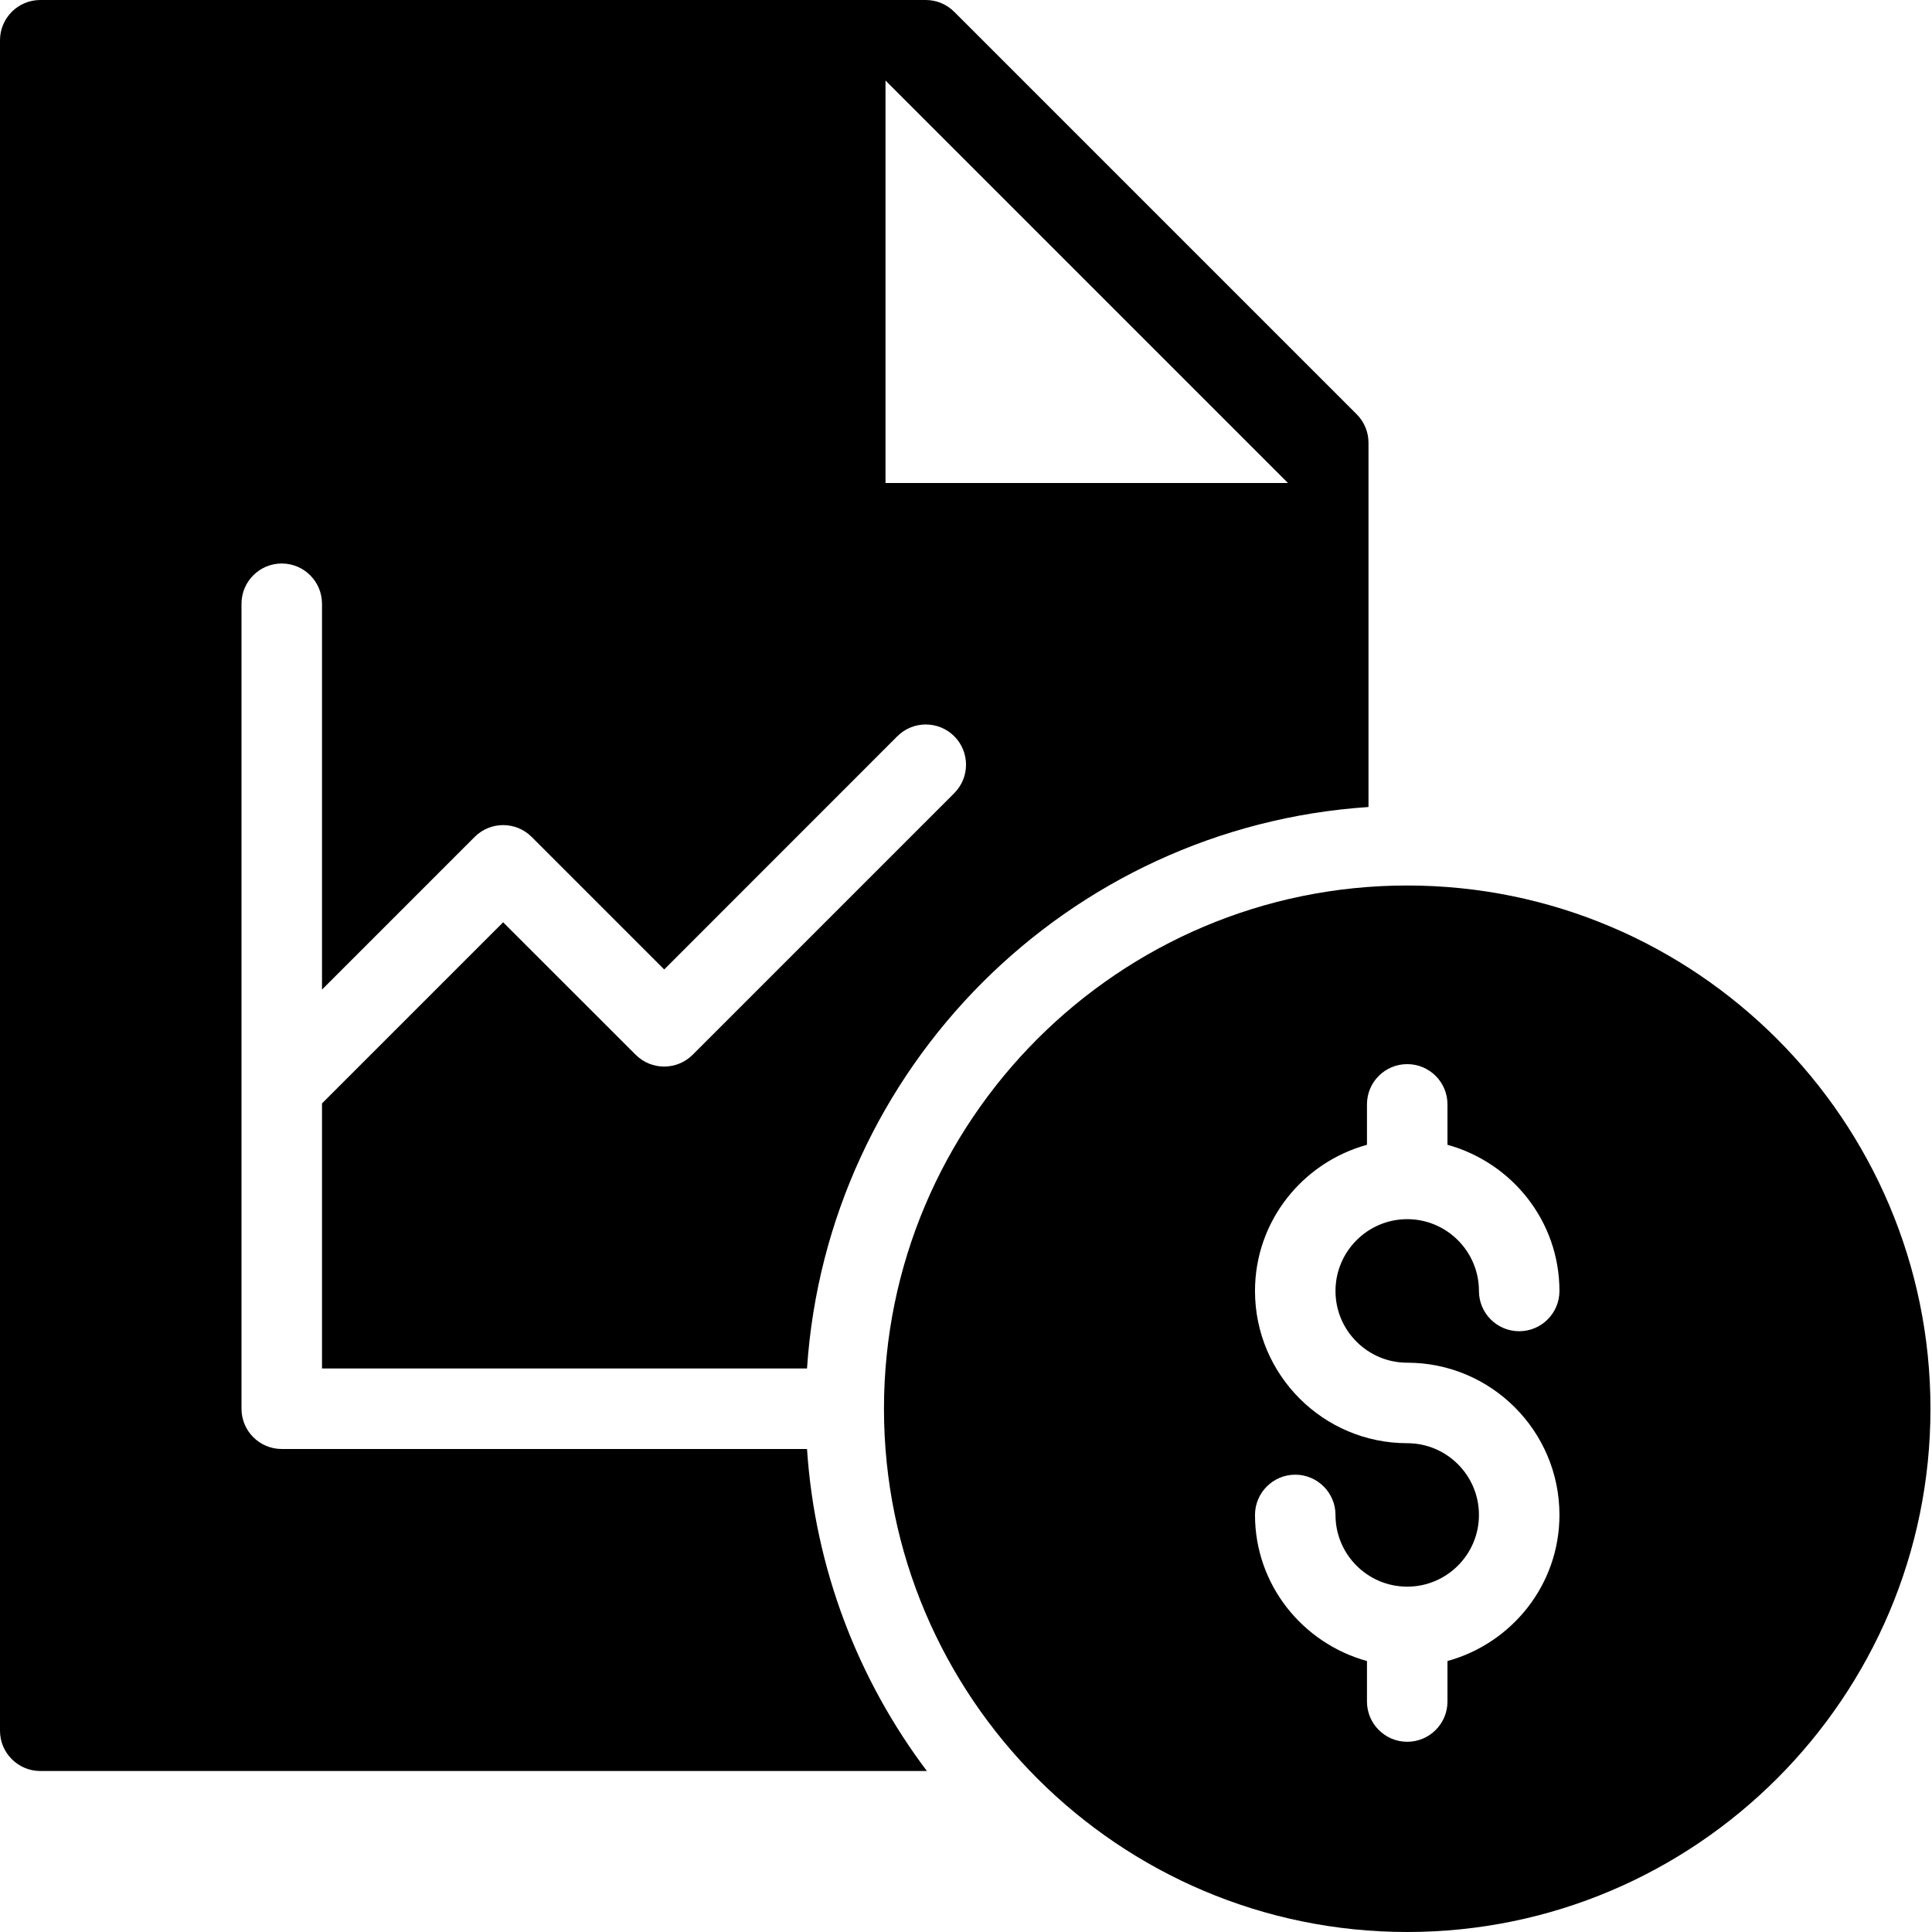 <?xml version="1.0" encoding="utf-8"?>
<!-- Generator: Adobe Illustrator 19.2.1, SVG Export Plug-In . SVG Version: 6.00 Build 0)  -->
<svg version="1.1" xmlns="http://www.w3.org/2000/svg" xmlns:xlink="http://www.w3.org/1999/xlink" x="0px" y="0px" width="24px"
	 height="24px" viewBox="0 0 24 24" enable-background="new 0 0 24 24" xml:space="preserve">
<g id="Filled_Icons">
	<g>
		<path d="M17.481,11c-3.584,0-6.5,2.916-6.5,6.5s2.916,6.5,6.5,6.5c3.584,0,6.5-2.916,6.5-6.5S21.065,11,17.481,11z M17.481,16.928
			c1.043,0,1.891,0.848,1.891,1.891c0,0.869-0.592,1.595-1.391,1.815v0.503c0,0.276-0.224,0.5-0.5,0.5c-0.276,0-0.5-0.224-0.5-0.5
			v-0.503c-0.799-0.221-1.391-0.946-1.391-1.815c0-0.275,0.224-0.5,0.5-0.5c0.276,0,0.5,0.225,0.5,0.5
			c0,0.492,0.399,0.891,0.891,0.891c0.491,0,0.891-0.399,0.891-0.891c0-0.491-0.399-0.891-0.891-0.891
			c-1.043,0-1.891-0.849-1.891-1.891c0-0.869,0.592-1.596,1.391-1.816v-0.502c0-0.277,0.224-0.5,0.5-0.5c0.276,0,0.5,0.223,0.5,0.5
			v0.502c0.799,0.221,1.391,0.947,1.391,1.816c0,0.276-0.224,0.5-0.5,0.5c-0.276,0-0.5-0.224-0.5-0.5
			c0-0.491-0.399-0.892-0.891-0.892c-0.491,0-0.891,0.4-0.891,0.892S16.99,16.928,17.481,16.928z"/>
		<path d="M10.025,18H3.5C3.224,18,3,17.776,3,17.5v-10C3,7.224,3.224,7,3.5,7S4,7.224,4,7.5v4.793l1.897-1.897
			c0.195-0.195,0.512-0.195,0.707,0l1.647,1.647l2.896-2.897c0.195-0.195,0.512-0.195,0.707,0s0.195,0.512,0,0.707l-3.25,3.25
			c-0.195,0.195-0.512,0.195-0.707,0L6.25,11.457L4,13.707V17h6.025c0.248-3.736,3.238-6.727,6.975-6.975V5.5
			c0-0.133-0.053-0.26-0.146-0.353l-5-5C11.76,0.053,11.633,0,11.5,0h-11C0.225,0,0,0.224,0,0.5v21C0,21.776,0.225,22,0.5,22h11.014
			C10.663,20.87,10.125,19.496,10.025,18z M11,1l5,5h-5V1z"/>
	</g>
</g>
<g id="Invisible_Shape">
	<rect fill="none" width="24" height="24"/>
</g>
</svg>
